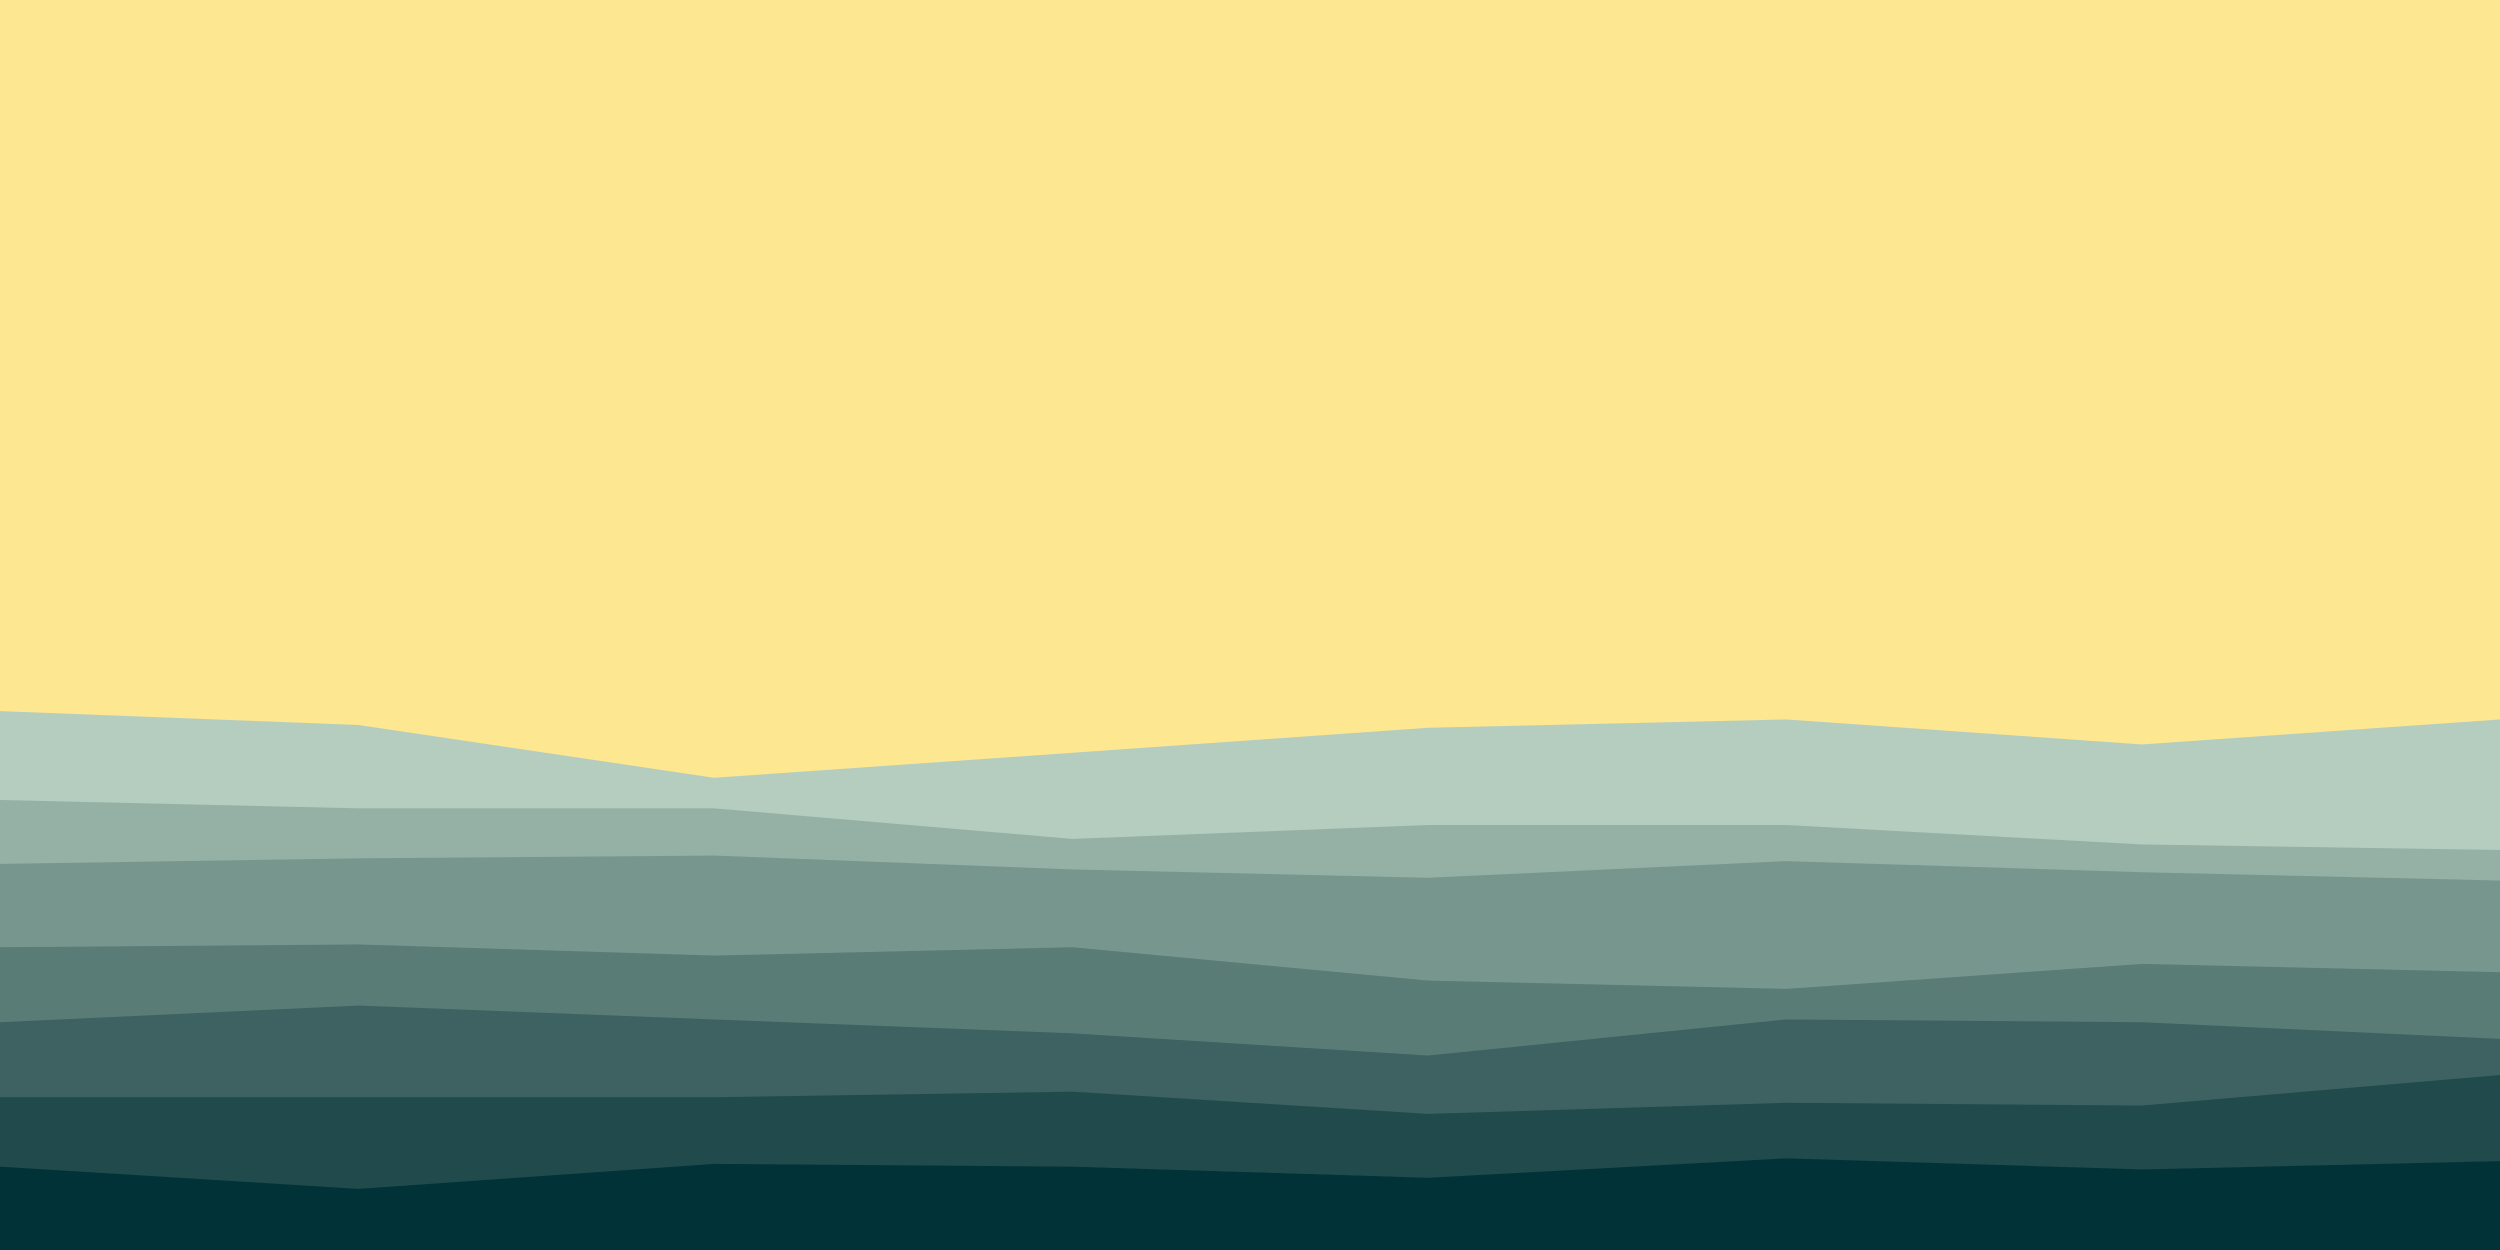 <svg id="visual" viewBox="0 0 900 450" width="900" height="450" xmlns="http://www.w3.org/2000/svg" xmlns:xlink="http://www.w3.org/1999/xlink" version="1.1"><rect x="0" y="0" width="900" height="450" fill="#fde791"></rect><path d="M0 256L129 261L257 280L386 271L514 262L643 259L771 268L900 259L900 451L771 451L643 451L514 451L386 451L257 451L129 451L0 451Z" fill="#b5cdbf"></path><path d="M0 288L129 291L257 291L386 302L514 297L643 297L771 304L900 306L900 451L771 451L643 451L514 451L386 451L257 451L129 451L0 451Z" fill="#95b1a6"></path><path d="M0 311L129 309L257 308L386 313L514 316L643 310L771 314L900 317L900 451L771 451L643 451L514 451L386 451L257 451L129 451L0 451Z" fill="#77968e"></path><path d="M0 341L129 340L257 344L386 341L514 353L643 356L771 347L900 350L900 451L771 451L643 451L514 451L386 451L257 451L129 451L0 451Z" fill="#597c77"></path><path d="M0 368L129 362L257 367L386 372L514 380L643 367L771 368L900 374L900 451L771 451L643 451L514 451L386 451L257 451L129 451L0 451Z" fill="#3d6261"></path><path d="M0 395L129 395L257 395L386 393L514 401L643 397L771 398L900 387L900 451L771 451L643 451L514 451L386 451L257 451L129 451L0 451Z" fill="#214a4c"></path><path d="M0 420L129 428L257 419L386 420L514 424L643 417L771 421L900 418L900 451L771 451L643 451L514 451L386 451L257 451L129 451L0 451Z" fill="#013238"></path></svg>